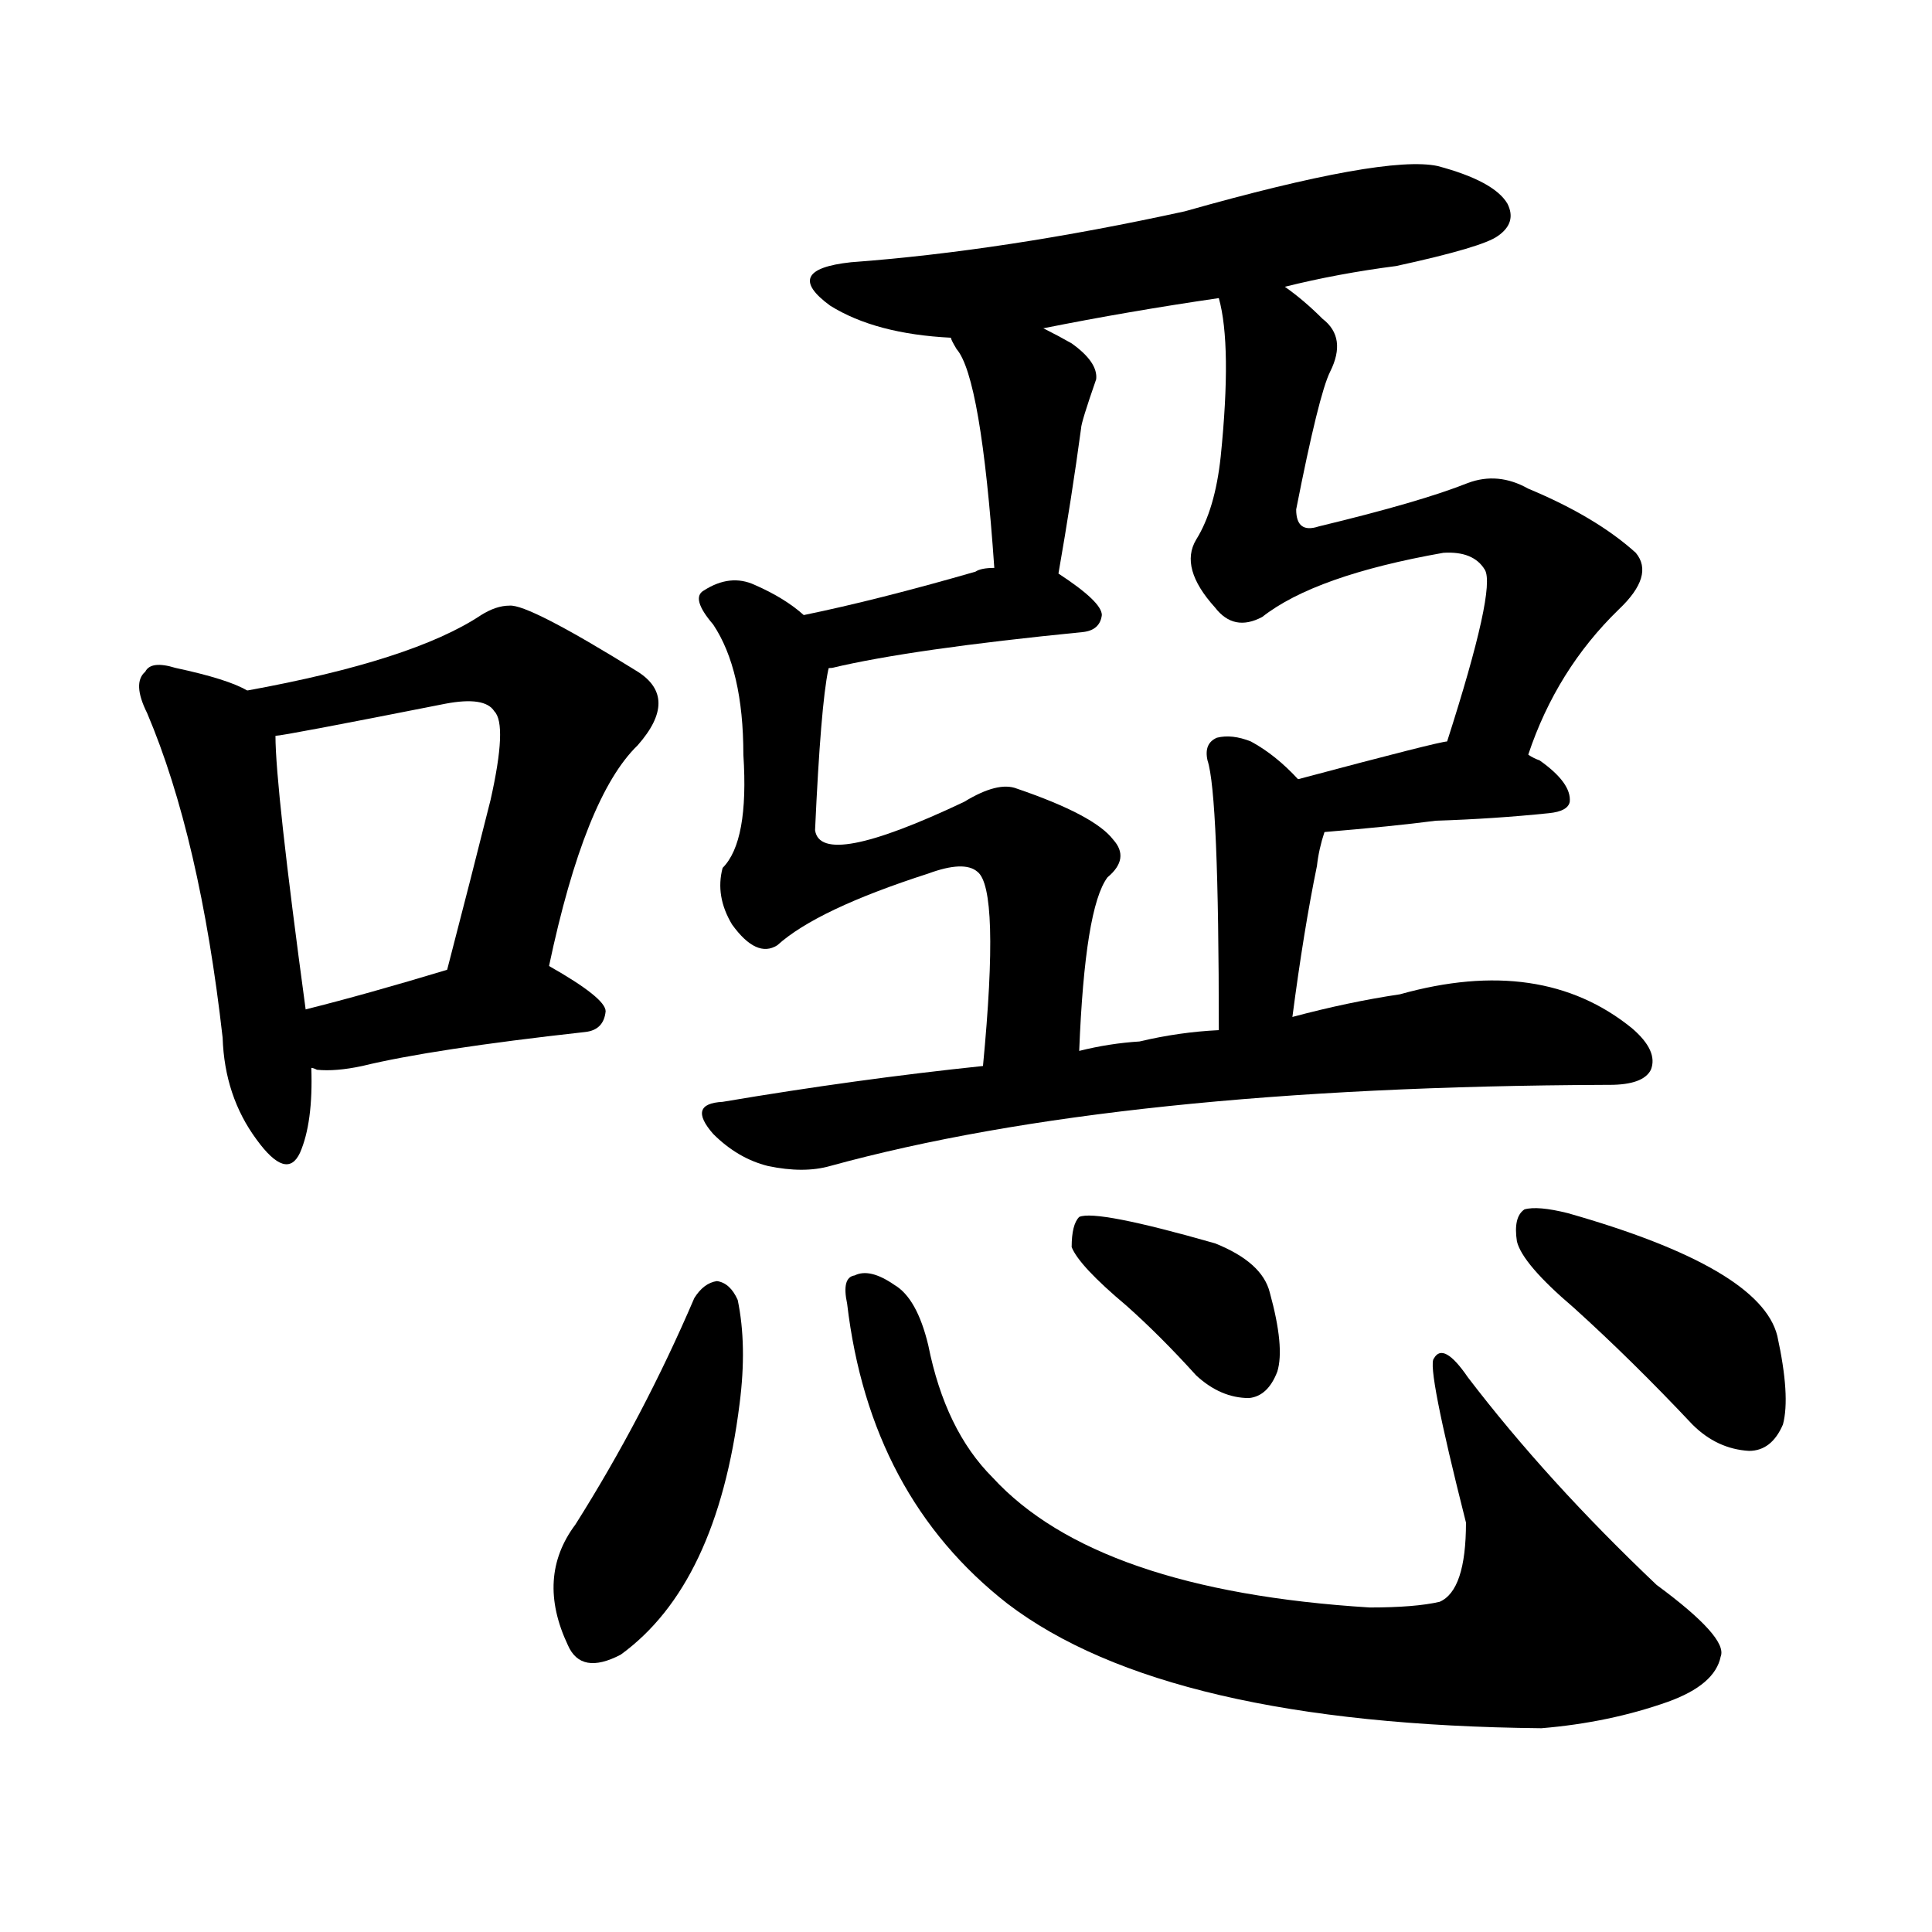 <svg version="1.1" viewBox="0 0 1024 1024" xmlns="http://www.w3.org/2000/svg">
  
  <g transform="scale(1, -1) translate(0, -900)">
    <style type="text/css">
        .origin {display:none;}
        .hide {display:none;}
        .stroke {fill: #000000;}
    </style>

    <path d="M 131 534 Q 121 540 93 546 Q 80 550 77 544 Q 70 538 78 522 Q 106 456 118 350 Q 119 319 136 296 Q 152 274 159 289 Q 166 305 165 334 L 162 365 Q 146 483 146 510 C 145 527 145 527 131 534 Z" fill="lightgray" class="stroke"/>
    <path d="M 291 388 Q 310 478 338 505 Q 360 530 338 544 Q 280 580 270 579 Q 263 579 255 574 Q 219 550 131 534 C 102 528 116 505 146 510 Q 150 510 236 527 Q 257 531 262 523 Q 269 516 260 476 Q 250 436 237 386 C 229 357 285 359 291 388 Z" fill="lightgray" class="stroke"/>
    <path d="M 165 334 Q 166 334 168 333 Q 178 332 192 335 Q 229 344 310 353 Q 320 354 321 364 Q 321 371 291 388 C 275 397 266 395 237 386 Q 194 373 162 365 C 133 358 136 340 165 334 Z" fill="lightgray" class="stroke"/>
    <path d="M 681 748 Q 709 755 740 759 Q 786 769 794 775 Q 804 782 799 792 Q 792 804 762 812 Q 734 818 628 788 Q 532 767 451 761 Q 414 757 440 738 Q 464 723 504 721 L 553 726 Q 598 735 646 742 L 681 748 Z" fill="lightgray" class="stroke"/>
    <path d="M 504 721 Q 504 720 507 715 Q 520 700 527 599 C 529 569 556 566 561 596 Q 568 636 573 673 Q 573 676 581 699 Q 582 708 568 718 Q 561 722 553 726 C 526 740 491 748 504 721 Z" fill="lightgray" class="stroke"/>
    <path d="M 527 599 Q 520 599 517 597 Q 465 582 426 574 C 397 568 411 535 439 545 Q 438 546 441 546 Q 483 556 574 565 Q 583 566 584 574 Q 584 581 561 596 L 527 599 Z" fill="lightgray" class="stroke"/>
    <path d="M 426 574 Q 416 583 400 590 Q 387 596 373 587 Q 366 583 378 569 Q 394 545 394 500 Q 397 454 383 440 Q 379 425 388 410 Q 401 392 412 399 Q 433 418 492 437 Q 511 444 518 438 Q 530 429 521 335 C 518 305 571 313 572 343 Q 575 419 587 435 Q 599 445 590 455 Q 580 468 539 482 Q 529 486 511 475 Q 435 439 432 460 Q 435 526 439 545 C 442 562 442 562 426 574 Z" fill="lightgray" class="stroke"/>
    <path d="M 810 500 Q 825 545 858 577 Q 877 595 867 607 Q 846 626 810 641 Q 794 650 778 644 Q 753 634 699 621 Q 687 617 687 630 Q 699 691 705 703 Q 714 721 701 731 Q 691 741 681 748 C 657 767 640 771 646 742 Q 653 717 647 658 Q 644 630 634 614 Q 625 599 644 578 Q 654 565 669 573 Q 697 595 765 607 Q 781 608 787 598 Q 793 588 767 507 C 758 478 800 472 810 500 Z" fill="lightgray" class="stroke"/>
    <path d="M 702 459 Q 738 462 761 465 Q 792 466 821 469 Q 831 470 832 475 Q 833 485 816 497 Q 813 498 810 500 C 790 511 790 511 767 507 Q 763 507 688 487 C 659 479 672 456 702 459 Z" fill="lightgray" class="stroke"/>
    <path d="M 685 361 Q 691 407 698 441 Q 699 450 702 459 C 705 469 705 469 688 487 Q 676 500 663 507 Q 653 511 645 509 Q 638 506 640 497 Q 646 479 646 354 C 646 324 681 331 685 361 Z" fill="lightgray" class="stroke"/>
    <path d="M 521 335 Q 454 328 383 316 Q 364 315 378 299 Q 391 286 407 282 Q 426 278 440 282 Q 593 324 851 325 L 853 325 Q 871 325 875 333 Q 879 343 865 355 Q 817 394 742 373 Q 715 369 685 361 L 646 354 Q 625 353 604 348 Q 588 347 572 343 L 521 335 Z" fill="lightgray" class="stroke"/>
    <path d="M 368 212 Q 341 149 305 92 Q 284 64 301 28 Q 308 12 329 23 Q 380 60 392 156 Q 396 187 391 211 Q 387 220 380 221 Q 373 220 368 212 Z" fill="lightgray" class="stroke"/>
    <path d="M 449 209 Q 461 107 534 50 Q 618 -14 817 -16 Q 853 -13 884 -2 Q 909 7 912 22 Q 916 32 878 60 Q 820 115 778 170 Q 765 189 760 180 Q 756 176 777 93 Q 777 57 763 51 Q 750 48 726 48 Q 581 57 526 117 Q 501 142 492 187 Q 486 212 474 219 Q 461 228 453 224 Q 446 223 449 209 Z" fill="lightgray" class="stroke"/>
    <path d="M 597 208 Q 615 192 634 171 Q 647 159 662 159 Q 672 160 677 173 Q 681 186 673 215 Q 669 231 644 241 Q 581 259 572 255 Q 568 251 568 239 Q 572 229 597 208 Z" fill="lightgray" class="stroke"/>
    <path d="M 834 207 Q 865 179 897 145 Q 910 132 927 131 Q 939 131 945 145 Q 949 160 942 192 Q 933 228 831 257 Q 815 261 808 259 Q 802 255 804 242 Q 807 230 834 207 Z" fill="lightgray" class="stroke"/></g>
</svg>